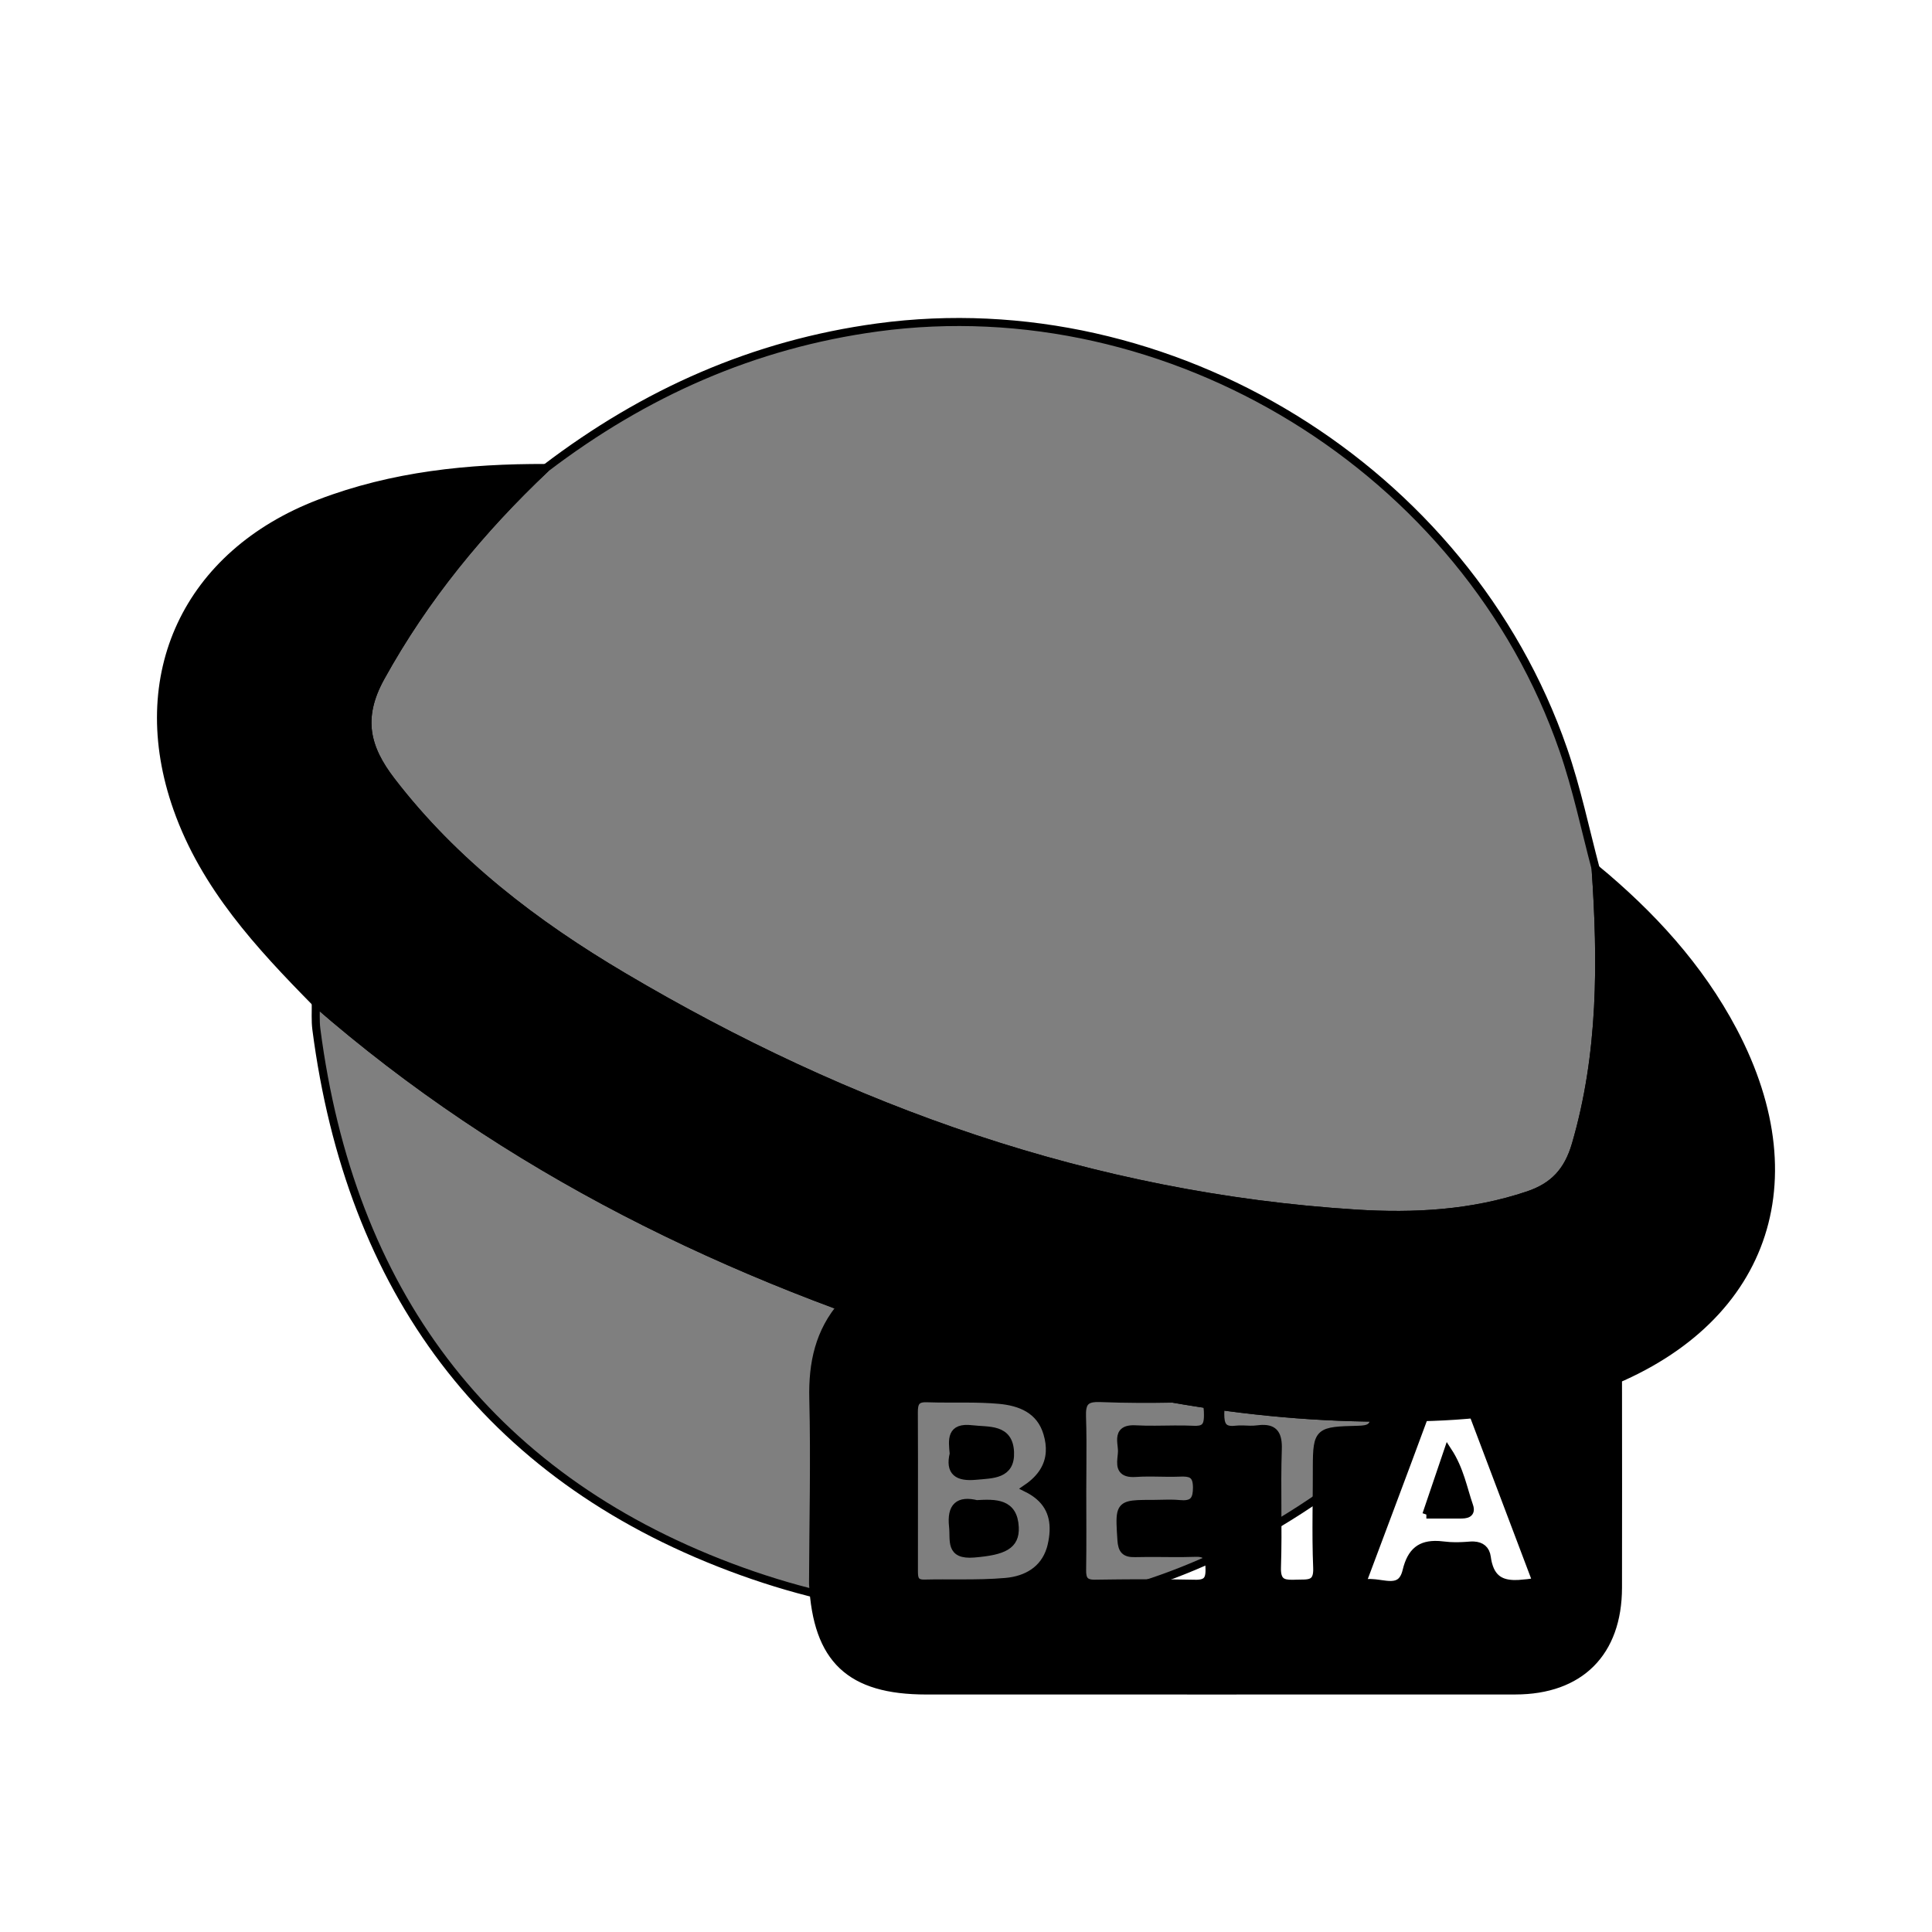 <svg xmlns="http://www.w3.org/2000/svg" width="24" height="24" viewBox="0 0 240 240"><path d="M67.817,58.138C80.059,48.819 93.599,42.768 108.994,40.678C145.378,35.737 182.15,58.276 194.197,93.121C195.875,97.973 196.91,102.971 198.215,107.909C199.006,119.452 199.047,130.915 195.752,142.193C194.791,145.483 193.028,147.403 189.844,148.476C182.859,150.83 175.655,151.214 168.433,150.757C135.606,148.682 105.522,137.941 77.411,121.309C66.488,114.848 56.443,107.211 48.612,97.018C45.514,92.987 44.465,89.249 47.296,84.128C52.743,74.268 59.706,65.798 67.817,58.138" fill-rule="evenOdd" stroke-width="1" fill="#000000" stroke="#00000000" fill-opacity="0.5"/><path d="M67.817,58.137C59.706,65.798 52.743,74.268 47.296,84.128C44.465,89.249 45.514,92.987 48.612,97.018C56.443,107.211 66.488,114.848 77.411,121.309C105.522,137.941 135.606,148.682 168.433,150.757C175.655,151.214 182.859,150.83 189.844,148.476C193.028,147.403 194.791,145.483 195.752,142.193C199.047,130.915 199.006,119.452 198.215,107.909C205.104,113.605 211.094,120.109 215.288,128.047C225.589,147.544 218.654,165.125 197.863,172.512C190.468,175.138 182.793,176.018 174.993,176.074C156.342,176.484 138.273,173.026 120.529,167.67C90.608,158.64 62.966,145.256 39.224,124.546C32.211,117.422 25.438,110.104 22.026,100.436C16.18,83.872 23.262,68.824 39.702,62.534C48.773,59.064 58.211,58.103 67.817,58.137" fill-rule="evenOdd" stroke-width="1" fill="#000000" stroke="#00000000"/><path d="M39.224,124.546C62.965,145.256 90.608,158.641 120.529,167.67C138.272,173.026 156.342,176.485 174.992,176.075C174.922,177.322 174.018,178.006 173.185,178.728C148.772,199.921 120.969,206.075 90.739,194.68C60.331,183.218 43.488,160.113 39.301,127.866C39.16,126.775 39.245,125.654 39.224,124.546" fill-rule="evenOdd" stroke-width="1" fill="#000000" stroke="#00000000" fill-opacity="0.5"/><path d="M114.075,159C138.755,159.077 163.435,159.038 188.116,159.043C196.491,159.045 200.983,163.51 200.992,171.832C201.001,180.297 201.005,188.763 200.991,197.229C200.978,205.284 196.283,209.99 188.233,209.994C163.843,210.005 139.453,209.998 115.063,209.997C105.581,209.997 101.499,206.14 101,196.713C101.031,189.055 101.221,181.395 101.034,173.743C100.926,169.342 101.758,165.426 104.689,162.058C107.41,159.799 110.52,158.989 114.075,159ZM181.215,173.652C180.683,173.655 180.105,173.807 179.606,173.731C179.418,173.703 179.235,173.684 179.059,173.68L178.927,173.679C178.711,173.683 178.506,173.714 178.315,173.781L178.203,173.826C178.07,173.885 177.946,173.965 177.831,174.069C177.627,174.256 177.453,174.52 177.318,174.887C175.729,179.201 174.119,183.508 172.474,187.893L171.649,190.093C170.821,192.3 169.983,194.531 169.135,196.796L169.762,195.123C169.553,195.679 169.344,196.236 169.135,196.796C169.422,196.7 169.721,196.658 170.025,196.649L170.178,196.647L170.178,196.647L170.33,196.651C170.637,196.661 170.946,196.698 171.252,196.739L171.556,196.782C171.959,196.839 172.352,196.893 172.718,196.894L172.854,196.892C173.708,196.861 174.402,196.499 174.727,195.143C175.322,192.662 176.539,191.852 178.565,191.922L178.771,191.932C178.979,191.944 179.195,191.966 179.419,191.995C179.867,192.053 180.322,192.077 180.779,192.08L181.236,192.075L181.236,192.075L181.693,192.059L181.693,192.059L182.149,192.033L182.149,192.033L182.603,192C182.66,191.995 182.717,191.992 182.773,191.99L182.937,191.988L182.937,191.988L183.095,191.993C183.976,192.045 184.566,192.478 184.695,193.445C184.727,193.686 184.767,193.911 184.815,194.12L184.866,194.324C185.428,196.421 186.846,196.851 188.635,196.77C188.663,196.768 188.69,196.767 188.718,196.766C188.834,196.76 188.951,196.752 189.069,196.742L189.068,196.741C189.531,196.703 190.015,196.638 190.511,196.565L190.7,196.536L190.7,196.536L190.89,196.508C188.101,189.132 185.364,181.881 182.617,174.635C182.484,174.285 182.313,174.054 182.116,173.905L182.015,173.837C182.002,173.829 181.989,173.821 181.976,173.814C181.856,173.749 181.729,173.707 181.596,173.682C181.511,173.667 181.425,173.658 181.338,173.654ZM153.346,173.675L153.181,173.675C151.897,173.701 151.588,174.308 151.584,175.655C151.58,176.962 151.894,177.623 153.042,177.632L153.197,177.629C153.303,177.625 153.415,177.616 153.535,177.602L153.535,177.602C154.106,177.536 154.693,177.594 155.273,177.605L155.707,177.602L155.707,177.602L156.135,177.565C156.326,177.539 156.505,177.521 156.672,177.512L156.836,177.507C158.273,177.483 158.792,178.208 158.731,180.027C158.568,184.912 158.792,189.811 158.626,194.697C158.565,196.501 159.329,196.747 160.507,196.745L160.645,196.744C160.785,196.742 160.93,196.737 161.079,196.732C162.449,196.684 163.72,196.956 163.628,194.781C163.534,192.538 163.532,190.291 163.548,188.043L163.576,184.672L163.576,184.672L163.582,182.986L163.582,182.986L163.583,182.245C163.595,177.784 163.836,177.737 168.671,177.615C170.055,177.58 170.749,177.379 170.765,175.746C170.779,174.042 170.157,173.617 168.572,173.684C166.069,173.792 163.556,173.713 161.047,173.713C158.539,173.713 156.025,173.802 153.522,173.681C153.462,173.678 153.403,173.676 153.346,173.675ZM136.621,173.668C135.193,173.612 134.631,174.017 134.463,174.925C134.407,175.228 134.395,175.588 134.409,176.005C134.476,177.926 134.471,179.85 134.459,181.775C134.451,182.924 134.441,184.074 134.441,185.224C134.441,188.489 134.475,191.756 134.424,195.021C134.405,196.201 134.716,196.755 136.037,196.735L136.037,196.734L138.53,196.703C138.853,196.699 139.176,196.696 139.5,196.694L141.023,196.685L141.023,196.685L143.516,196.683C145.179,196.689 146.84,196.707 148.502,196.741L148.502,196.741L148.68,196.742L148.68,196.742L148.847,196.735C149.073,196.722 149.265,196.689 149.427,196.636C150.116,196.412 150.278,195.83 150.252,194.868C150.223,193.801 150.111,193.042 149.034,192.912L148.881,192.898C148.775,192.891 148.661,192.89 148.538,192.894C148.036,192.912 147.533,192.921 147.031,192.925L145.524,192.927C145.021,192.924 144.518,192.92 144.016,192.916L142.508,192.913L142.508,192.913L141.001,192.933L141.001,192.933C139.767,192.965 139.388,192.544 139.308,191.298C139.205,189.698 139.132,188.67 139.279,188.009L139.303,187.913C139.582,186.883 140.487,186.825 142.873,186.822L143.324,186.822L143.324,186.822C143.855,186.821 144.389,186.801 144.921,186.793L145.453,186.79C145.807,186.793 146.16,186.807 146.511,186.841C146.689,186.858 146.854,186.866 147.008,186.866L147.158,186.862C148.275,186.812 148.701,186.213 148.693,184.774C148.686,183.306 148.111,182.948 147.028,182.925L146.884,182.923C146.786,182.924 146.684,182.926 146.579,182.931L146.579,182.931L145.792,182.95L145.792,182.95L145.005,182.95C144.48,182.945 143.955,182.933 143.43,182.927L142.643,182.922C142.119,182.924 141.595,182.937 141.073,182.974C139.281,183.101 139.213,182.189 139.299,181.236L139.32,181.016C139.347,180.76 139.377,180.505 139.378,180.273C139.382,179.615 139.139,178.778 139.383,178.207L139.424,178.123C139.6,177.797 139.965,177.574 140.676,177.551L140.861,177.55C140.925,177.55 140.992,177.553 141.061,177.557C141.864,177.601 142.669,177.609 143.474,177.605L144.683,177.592L144.683,177.592L145.892,177.578C146.697,177.572 147.502,177.577 148.305,177.616L148.48,177.621L148.48,177.621L148.643,177.619C148.922,177.609 149.147,177.567 149.33,177.492C149.939,177.243 150.066,176.641 150.058,175.747C150.048,174.539 149.961,173.732 148.561,173.672L148.393,173.668L148.393,173.668L148.214,173.671L148.214,173.671C146.559,173.729 144.902,173.764 143.245,173.774L141.588,173.775C139.931,173.767 138.275,173.733 136.621,173.668ZM113.519,175.437L113.535,181.397C113.54,185.935 113.533,190.474 113.529,195.012C113.529,195.422 113.524,195.816 113.641,196.122C113.772,196.466 114.055,196.698 114.668,196.718L114.826,196.719C115.201,196.71 115.577,196.704 115.952,196.701L117.079,196.695L117.079,196.695L118.206,196.696C118.582,196.697 118.957,196.698 119.333,196.698C121.211,196.699 123.087,196.679 124.95,196.513C127.523,196.283 129.686,195.048 130.497,192.48L130.57,192.231L130.57,192.231L130.638,191.962C131.189,189.567 130.907,187.42 129.101,185.859L128.915,185.705C128.533,185.401 128.09,185.121 127.579,184.867C129.372,183.64 130.307,182.134 130.411,180.375C130.454,179.638 130.352,178.857 130.105,178.032C129.226,175.095 126.763,174.123 124.082,173.888C122.762,173.771 121.435,173.741 120.105,173.734L119.108,173.733L119.108,173.733L118.11,173.734C117.111,173.734 116.113,173.73 115.118,173.694L115.118,173.694C113.766,173.646 113.514,174.292 113.519,175.437ZM177.187,188.141C178.109,185.424 178.921,183.029 179.859,180.268C181.358,182.563 181.742,184.894 182.498,187.07C182.85,188.084 182.1,188.139 181.382,188.14C180.142,188.142 178.902,188.141 177.187,188.141M118.476,180.594C117.93,182.856 118.979,183.538 121.225,183.325C123.291,183.129 125.605,183.235 125.467,180.365C125.323,177.372 122.821,177.794 120.733,177.546C118.068,177.227 118.314,178.849 118.476,180.594M121.316,186.851C119.124,186.319 118.118,187.123 118.394,189.62C118.587,191.355 117.91,193.238 120.99,192.983C124.648,192.68 126.165,191.988 126.057,189.726C125.912,186.665 123.689,186.718 121.316,186.851" fill-rule="evenOdd" stroke-width="1" fill="#000000" stroke="#00000000"/></svg>